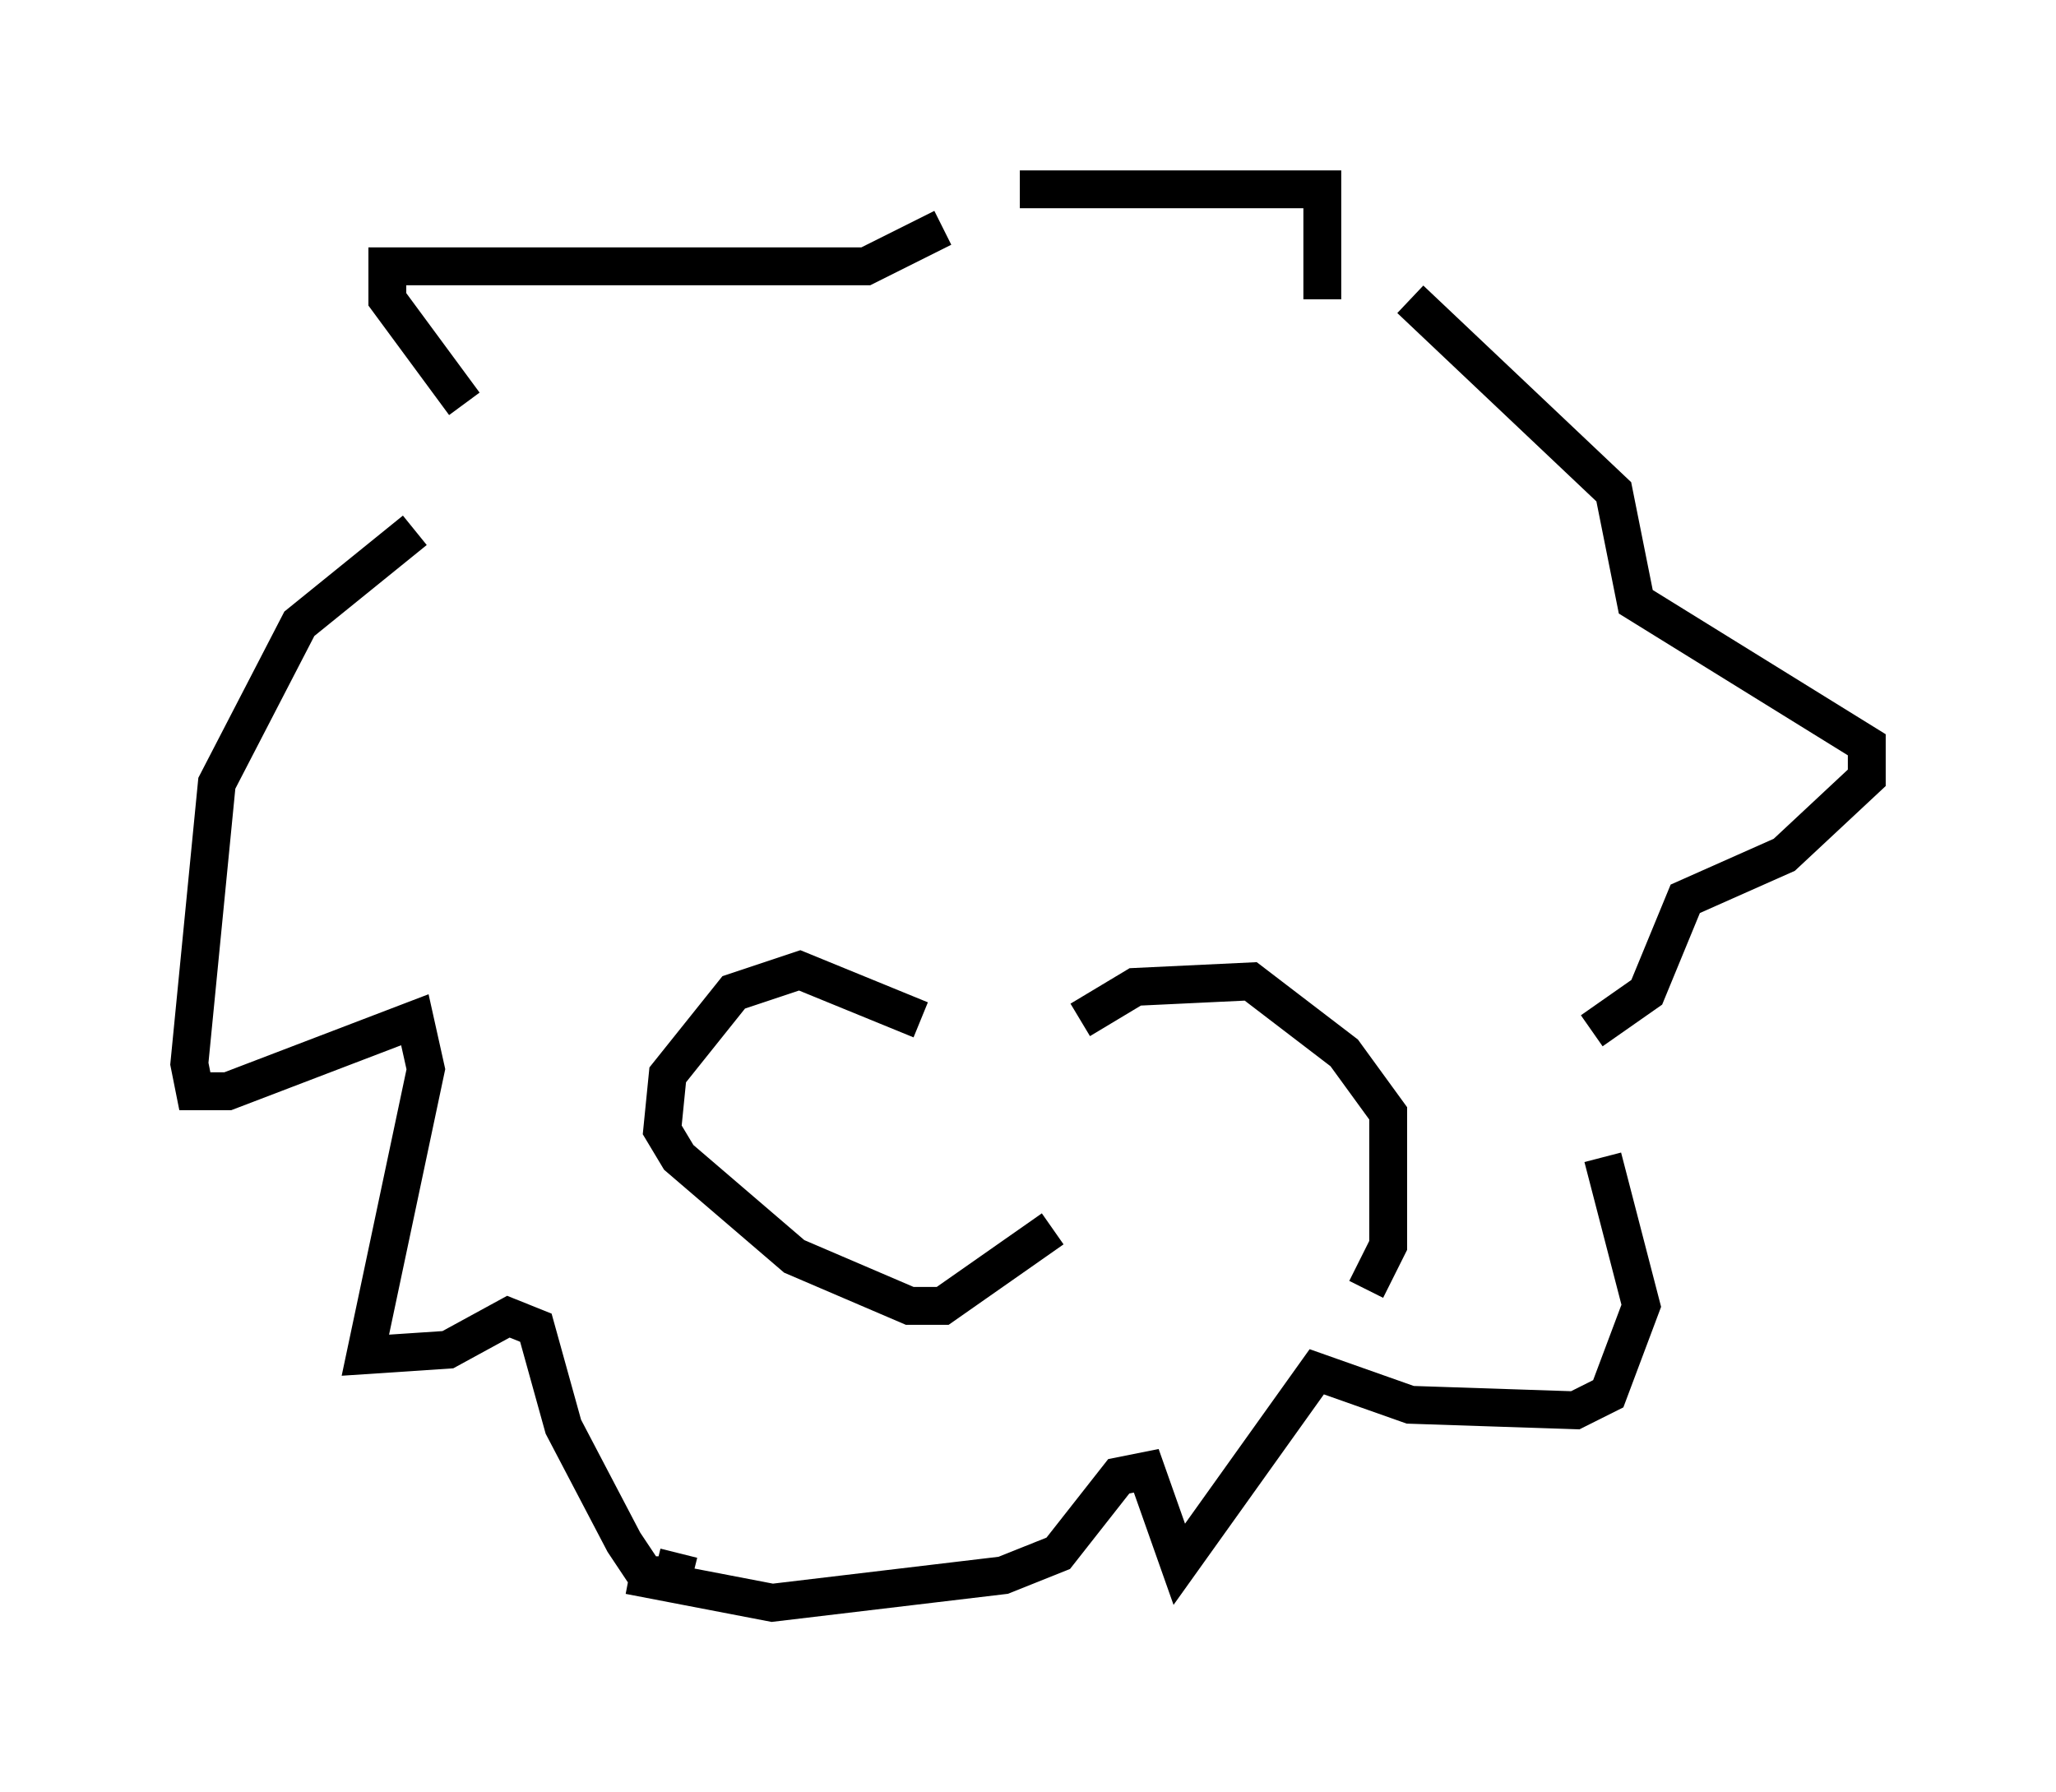 <?xml version="1.0" encoding="utf-8" ?>
<svg baseProfile="full" height="47.33" version="1.1" width="54.302" xmlns="http://www.w3.org/2000/svg" xmlns:ev="http://www.w3.org/2001/xml-events" xmlns:xlink="http://www.w3.org/1999/xlink"><defs /><rect fill="white" height="47.33" width="54.302" x="0" y="0" /><path d="M14.006, 12.989 m-3.05, 1.017 l-3.05, 2.469 -2.179, 4.212 l-0.726, 7.408 0.145, 0.726 l0.872, 0.0 4.939, -1.888 l0.291, 1.307 -1.598, 7.553 l2.179, -0.145 1.598, -0.872 l0.726, 0.291 0.726, 2.615 l1.598, 3.05 0.581, 0.872 l0.726, 0.0 0.145, -0.581 m-5.665, -30.357 l-2.034, -2.76 0.0, -0.872 l12.637, 0.0 2.034, -1.017 m2.034, -1.017 l7.989, 0.0 0.0, 2.905 m2.324, 0.0 l5.374, 5.084 0.581, 2.905 l6.101, 3.777 0.0, 0.872 l-2.179, 2.034 -2.615, 1.162 l-1.017, 2.469 -1.453, 1.017 m0.291, 3.341 l1.017, 3.922 -0.872, 2.324 l-0.872, 0.436 -4.358, -0.145 l-2.469, -0.872 -3.631, 5.084 l-0.872, -2.469 -0.726, 0.145 l-1.598, 2.034 -1.453, 0.581 l-6.101, 0.726 -3.777, -0.726 m7.698, -14.67 l-3.196, -1.307 -1.743, 0.581 l-1.743, 2.179 -0.145, 1.453 l0.436, 0.726 3.05, 2.615 l3.05, 1.307 0.872, 0.0 l2.905, -2.034 m0.291, -5.81 l0.0, 0.0 m0.436, 0.291 l1.453, -0.872 3.05, -0.145 l2.469, 1.888 1.162, 1.598 l0.0, 3.486 -0.581, 1.162 " fill="none" stroke="black" stroke-width="1" /></svg>
